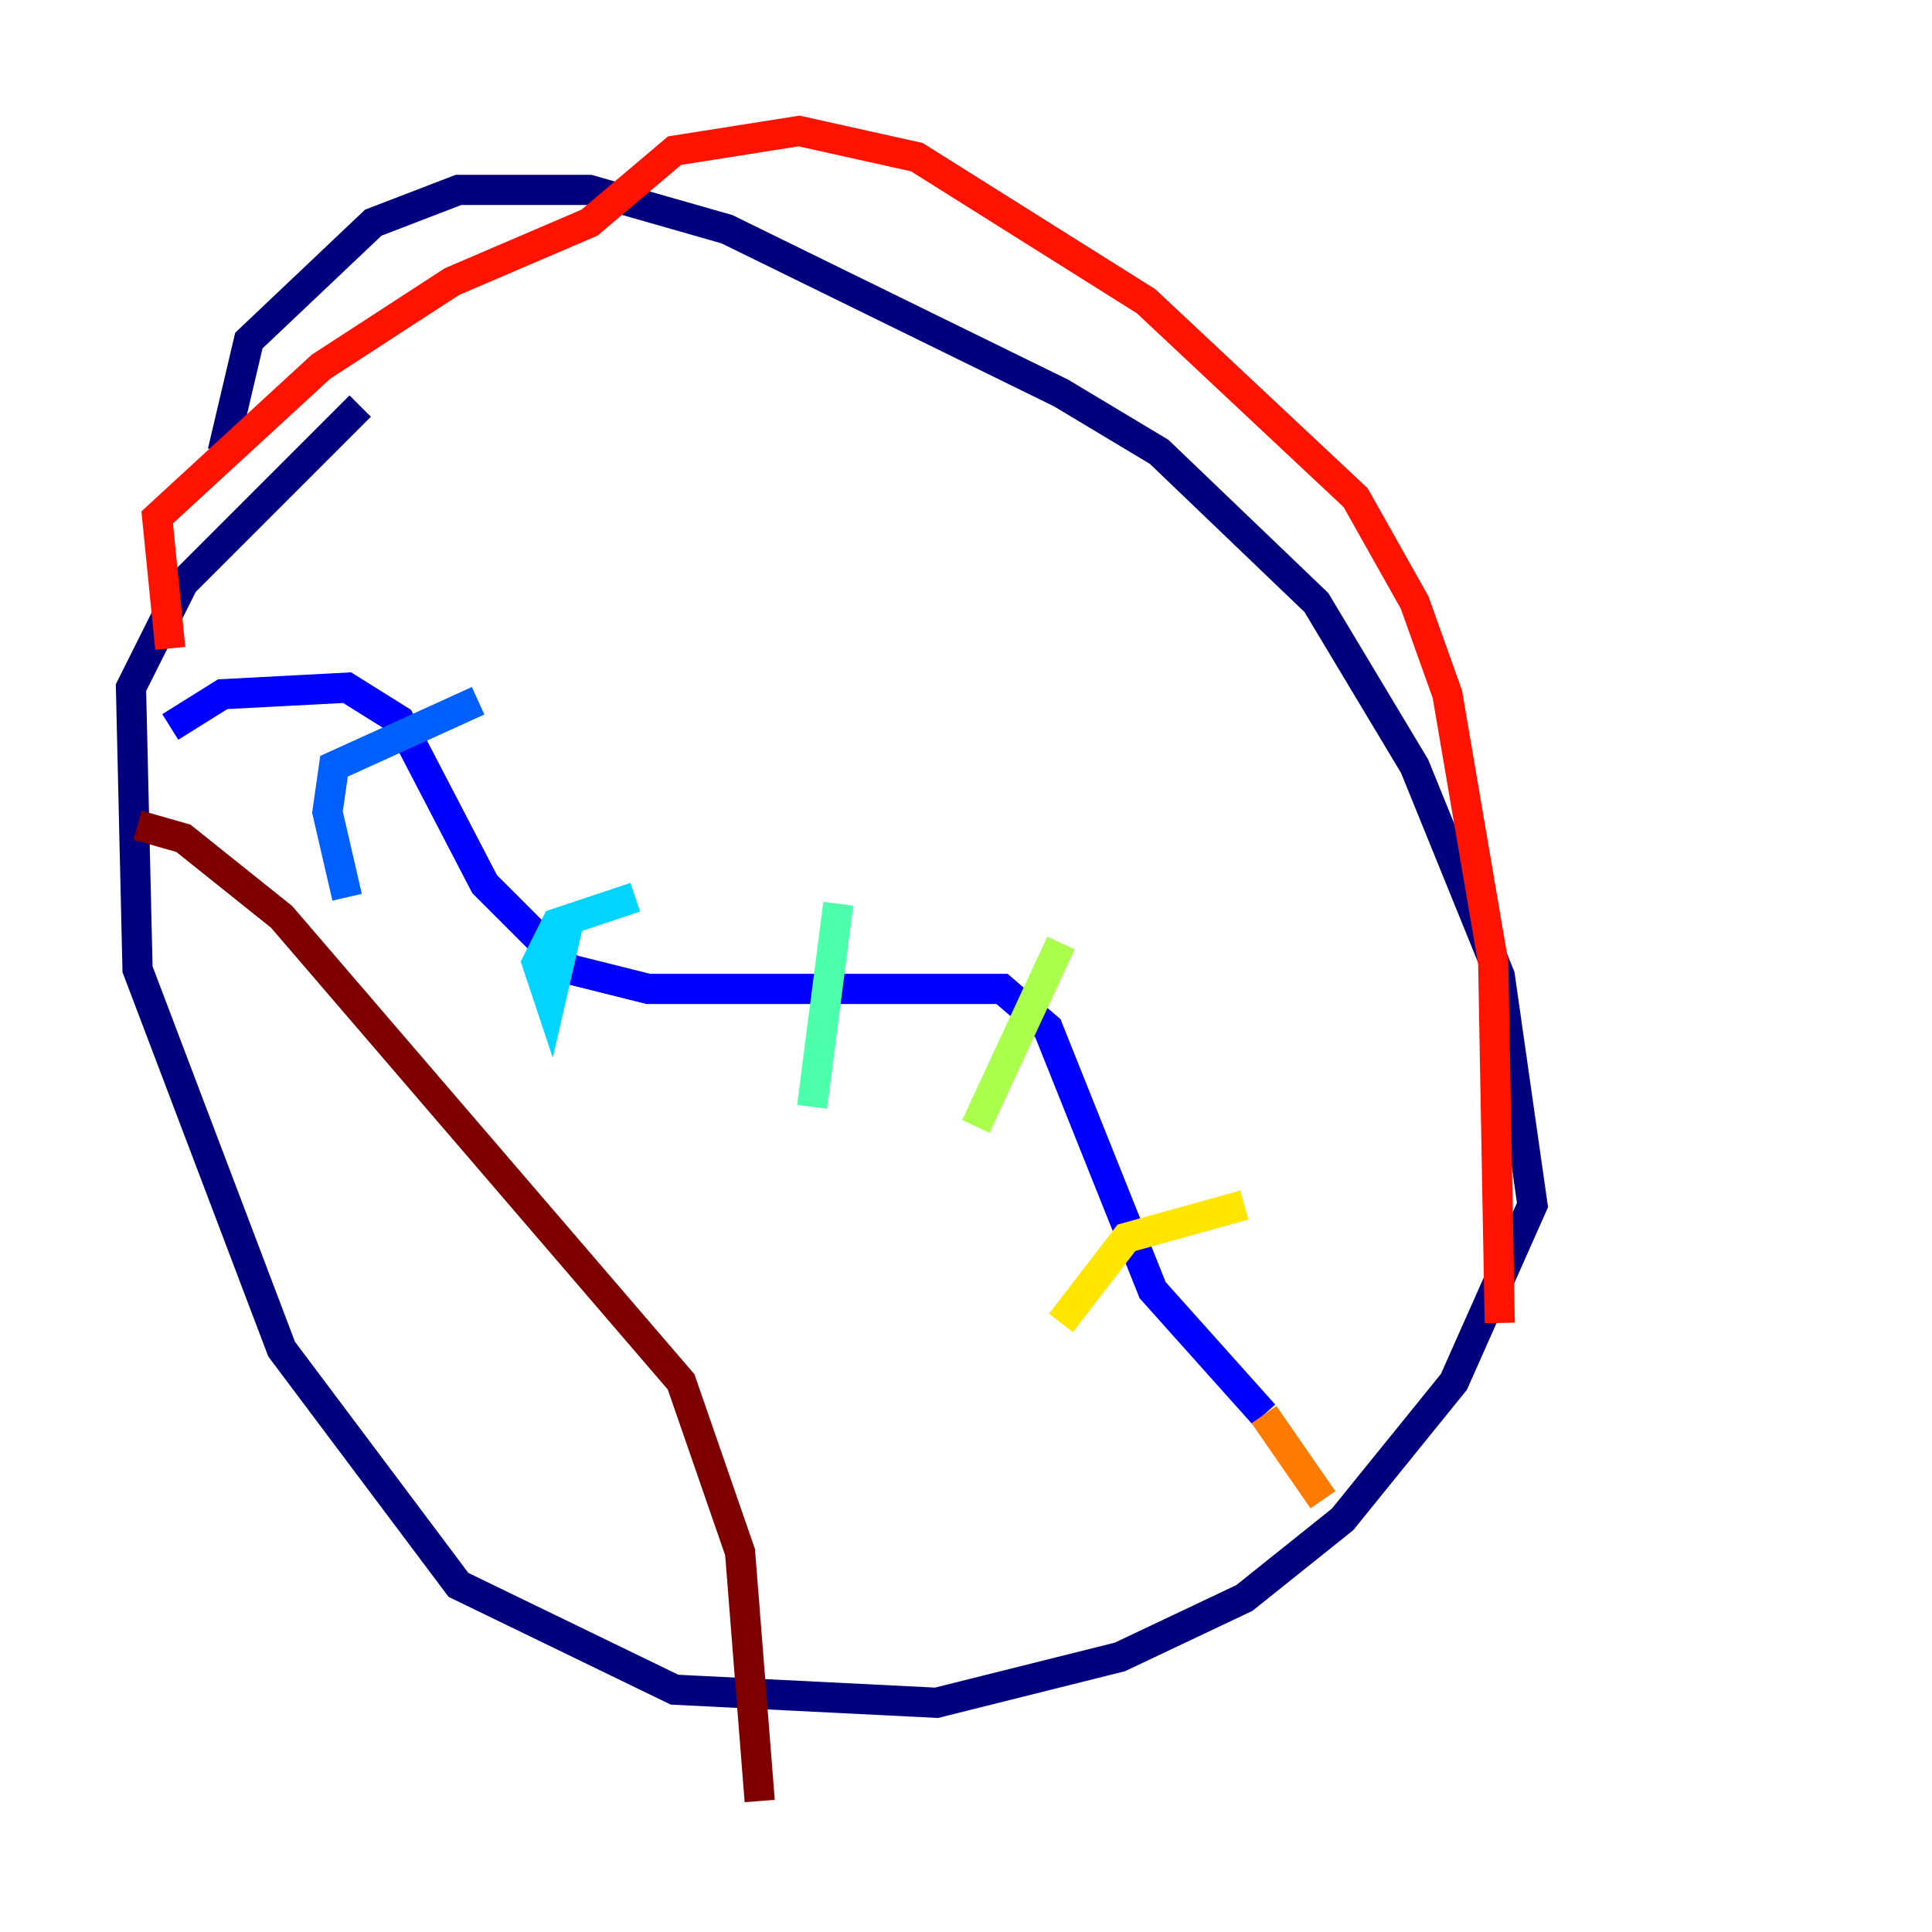 <?xml version="1.0" encoding="utf-8" ?>
<svg baseProfile="tiny" height="128" version="1.2" viewBox="0,0,128,128" width="128" xmlns="http://www.w3.org/2000/svg" xmlns:ev="http://www.w3.org/2001/xml-events" xmlns:xlink="http://www.w3.org/1999/xlink"><defs /><polyline fill="none" points="23.864,26.902 12.149,38.617 8.678,45.559 9.112,64.217 18.658,89.383 30.373,105.003 44.691,111.946 62.047,112.814 74.197,109.776 82.441,105.871 88.949,100.664 96.325,91.552 101.532,79.837 99.363,64.651 93.722,50.766 87.214,39.919 76.8,29.939 70.291,26.034 48.163,15.186 39.051,12.583 30.373,12.583 24.732,14.752 16.488,22.563 14.752,29.939" stroke="#00007f" stroke-width="2" /><polyline fill="none" points="11.281,48.163 14.752,45.993 22.997,45.559 26.468,47.729 32.108,58.576 37.749,64.217 42.956,65.519 66.386,65.519 69.424,68.122 76.366,85.478 83.742,93.722" stroke="#0000fe" stroke-width="2" /><polyline fill="none" points="22.997,59.444 21.695,53.803 22.129,50.766 31.675,46.427" stroke="#0060ff" stroke-width="2" /><polyline fill="none" points="37.749,60.746 36.447,66.386 35.58,63.783 36.881,61.18 42.088,59.444" stroke="#00d4ff" stroke-width="2" /><polyline fill="none" points="55.539,59.878 53.803,73.329" stroke="#4cffaa" stroke-width="2" /><polyline fill="none" points="70.291,62.481 64.651,74.63" stroke="#aaff4c" stroke-width="2" /><polyline fill="none" points="82.441,79.837 74.63,82.007 70.291,87.647" stroke="#ffe500" stroke-width="2" /><polyline fill="none" points="83.742,93.722 87.647,99.363" stroke="#ff7a00" stroke-width="2" /><polyline fill="none" points="11.281,42.956 10.414,34.278 21.261,24.298 29.939,18.658 39.051,14.752 44.691,9.98 52.936,8.678 60.746,10.414 75.932,19.959 89.817,32.976 93.722,39.919 95.891,45.993 98.929,63.783 99.363,87.647" stroke="#fe1200" stroke-width="2" /><polyline fill="none" points="9.112,54.671 12.149,55.539 18.658,60.746 45.125,91.552 49.031,102.834 50.332,119.322" stroke="#7f0000" stroke-width="2" /></svg>